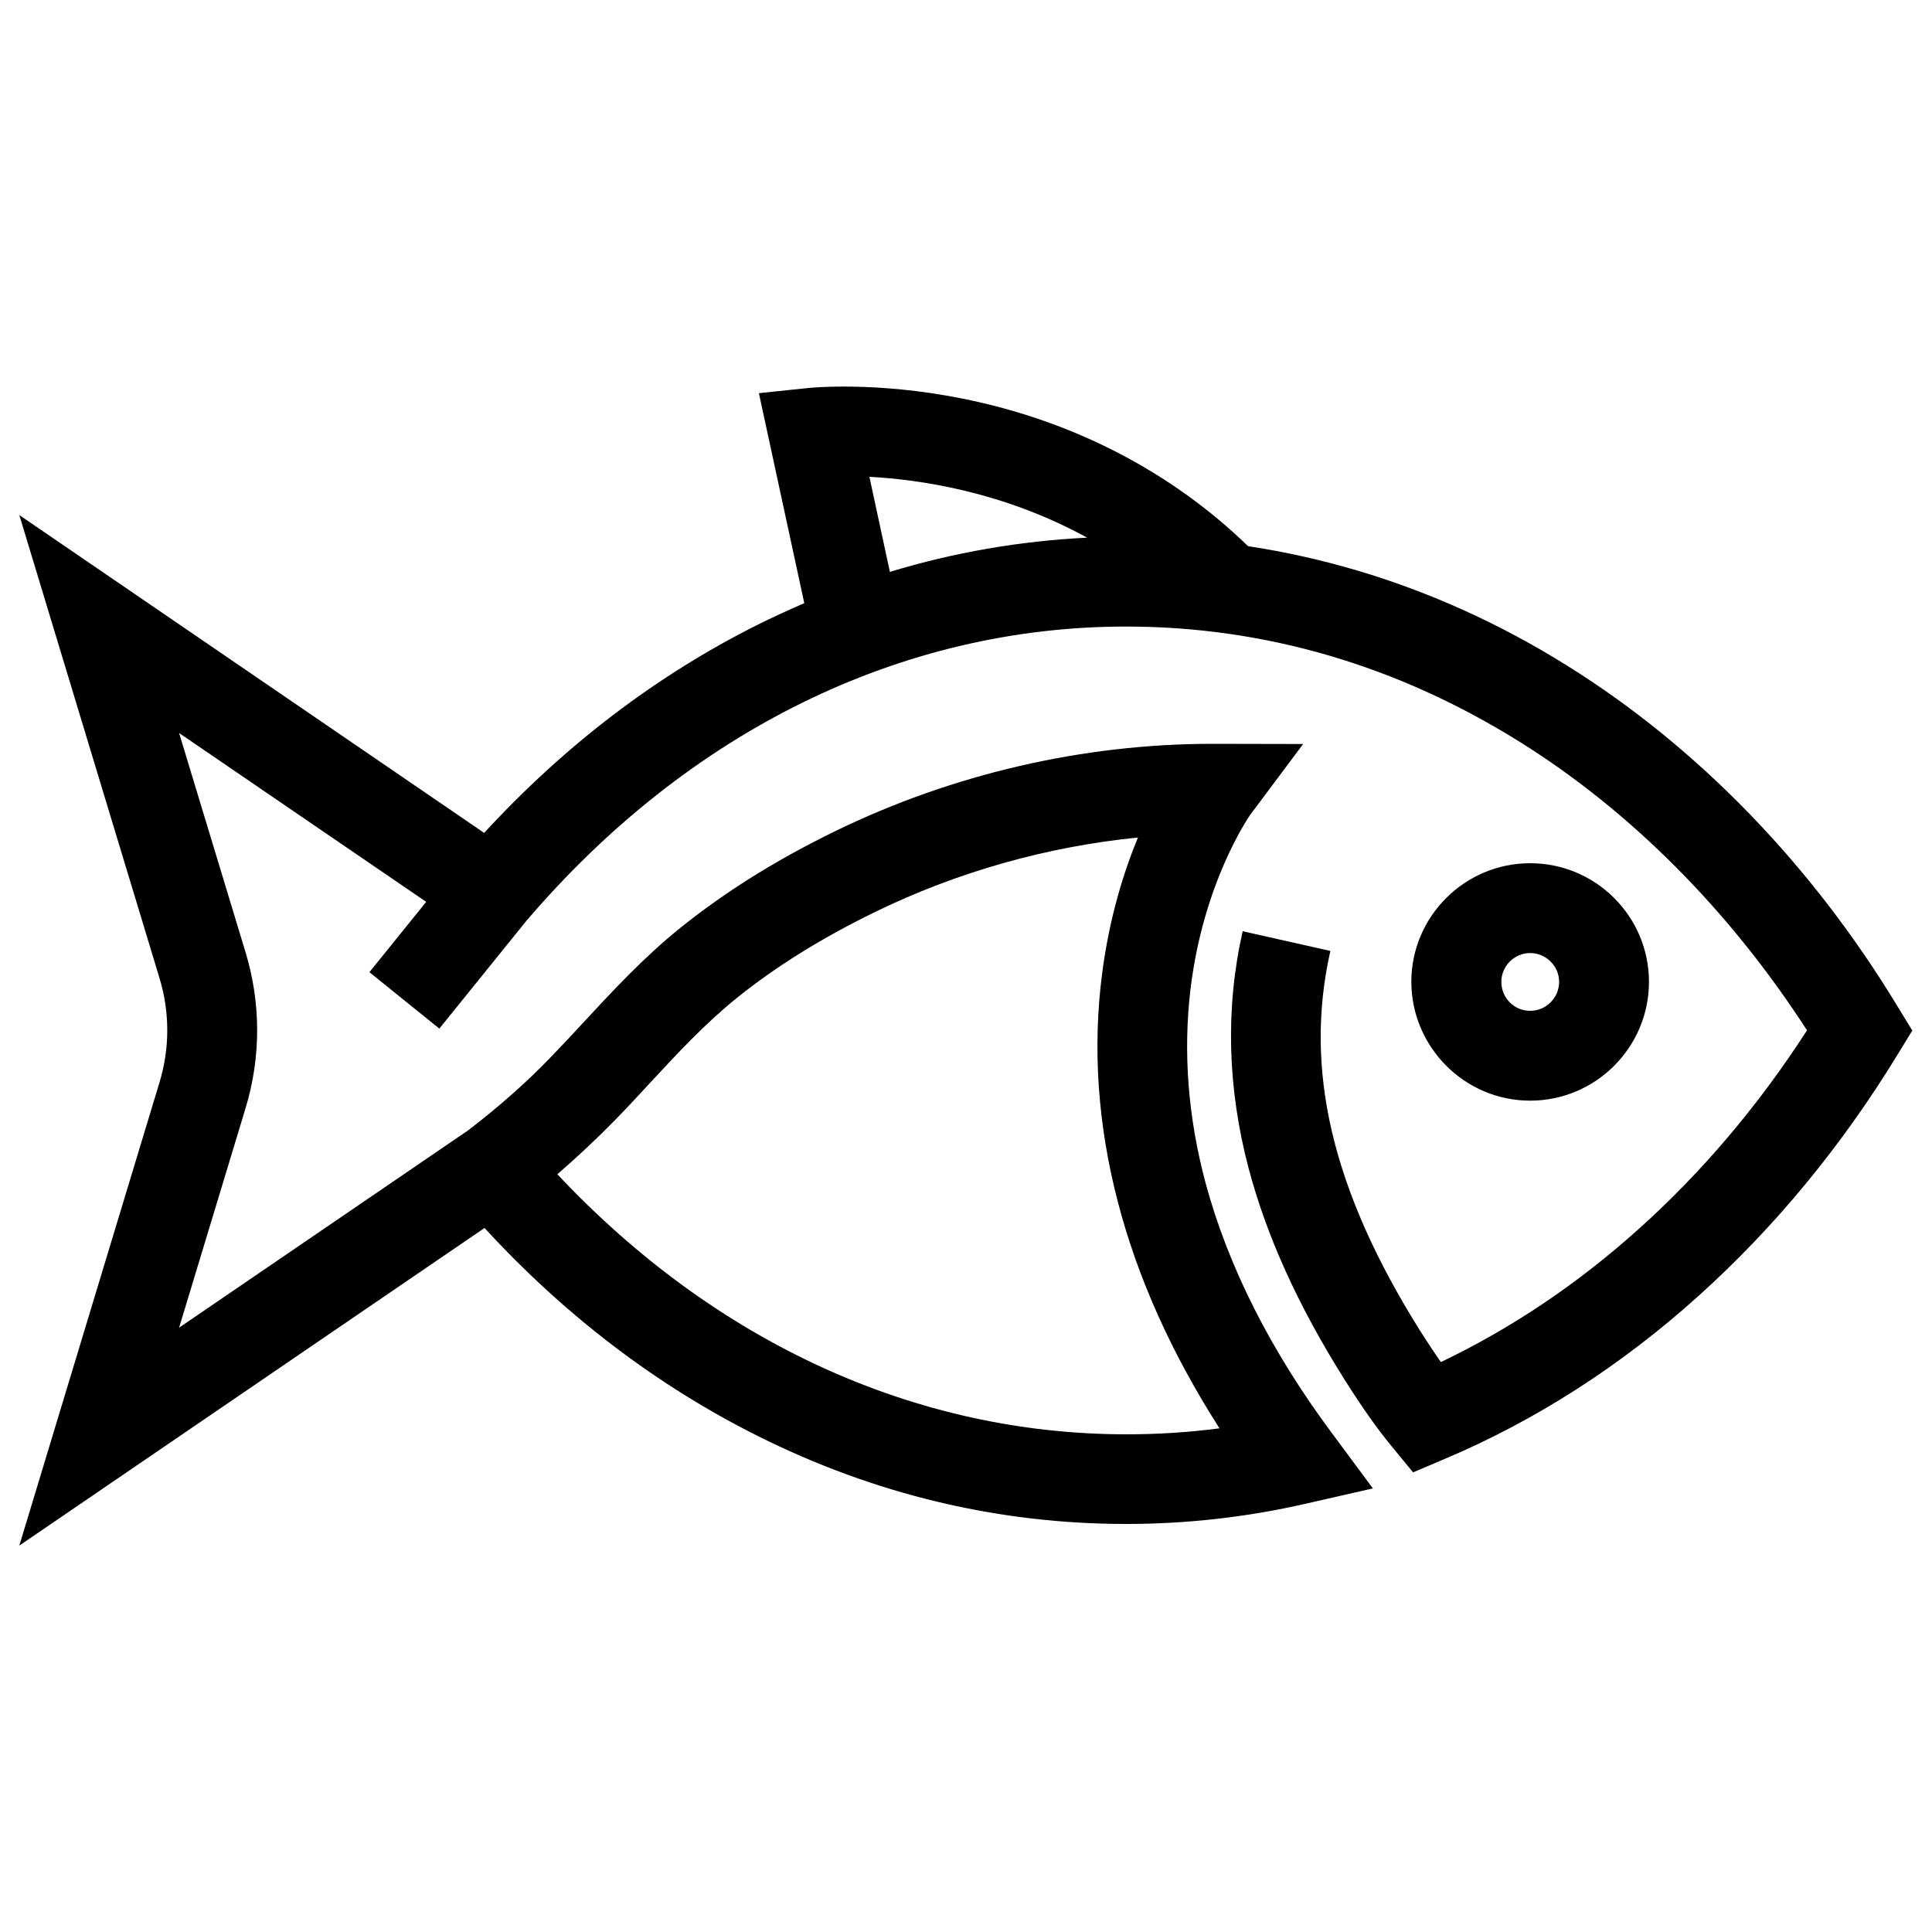 <?xml version="1.0" encoding="utf-8"?>
<!-- Svg Vector Icons : http://www.onlinewebfonts.com/icon -->
<!DOCTYPE svg PUBLIC "-//W3C//DTD SVG 1.1//EN" "http://www.w3.org/Graphics/SVG/1.1/DTD/svg11.dtd">
<svg version="1.1" xmlns="http://www.w3.org/2000/svg" xmlns:xlink="http://www.w3.org/1999/xlink" x="0px" y="0px" viewBox="0 0 1000 1000" enable-background="new 0 0 1000 1000" xml:space="preserve">
<g><g><g><path d="M792,569.7c33.9,0,61.5-27.6,61.5-61.5c0-33.9-27.6-61.4-61.5-61.4s-61.5,27.6-61.5,61.4C730.6,542.1,758.2,569.7,792,569.7z M792,493.3c8.2,0,15,6.7,15,14.9c0,8.2-6.7,15-15,15s-14.9-6.7-14.9-15C777.1,500,783.8,493.3,792,493.3z"/><path d="M811.4,344.7c-34.5-21.6-71.1-38.2-108.9-49.4c-18.6-5.5-37.4-9.7-56.5-12.6c-39.8-38.6-90.8-65-147.9-76.4c-44.9-9-78.1-5.6-79.5-5.5l-25.8,2.7l23.5,108.7c-8.1,3.5-16.2,7.2-24.2,11.2c-52.2,26.1-99.7,62.3-141.5,107.7L10,266.6l72.6,239.8c5.3,17.6,5.3,36.1,0,53.7L10,800l240.8-164.4c41.8,45.5,89.3,81.6,141.5,107.7c60.4,30.2,124.5,45.5,190.6,45.5c31.2,0,62.5-3.5,93-10.5l34.7-7.9l-21.2-28.6c-31.9-42.9-53.8-86.5-65.4-129.5c-9.1-34-11.7-67.7-7.8-100.3c6.6-55,29.9-88.7,30.8-90.1l27.5-36.8l-46.2-0.1c-0.3,0-0.5,0-0.8,0c-67.1,0-134.7,15.7-195.4,45.3c-30.7,15-56.9,31.4-80,50c-18.8,15.1-34.8,32.4-50.2,49c-5.7,6.2-11.7,12.6-17.6,18.7c-12.3,12.7-26.4,25.1-41.9,37L92.7,687.2l34.4-113.6c8-26.4,8-54.3,0-80.7L92.7,379.4l127.9,87.4l-29.4,36.4l36.2,29.2l45-55.7c83.9-98.3,194.1-152.4,310.4-152.4c71.8,0,140.5,20.1,204,59.8c57.4,35.9,108.5,87.3,148.5,149.2c-25.1,38.9-54.4,73.5-87.2,102.9c-31.6,28.4-65.9,51.4-102.3,68.8c-3.4-4.8-6.9-10.2-10.7-16.1c-45.6-72.7-60.4-135.3-46.5-196.7l-45.4-10.2c-9,39.8-7.9,81.1,3.1,122.8c9.3,35,25.4,70.7,49.4,108.9c8.9,14.1,16.7,25.3,24.7,35l11,13.4l16-6.8c47.2-19.9,91.5-48.3,131.6-84.4c39.5-35.5,74.3-77.7,103.4-125.4l7.4-12.1l-7.4-12.1C937.9,447.7,878.7,386.7,811.4,344.7z M317.7,580.4c6.3-6.4,12.4-13,18.3-19.4c15-16.2,29.2-31.4,45.3-44.4c20.4-16.4,43.7-30.9,71.3-44.4c42.8-20.9,89.3-34,136.4-38.7c-7.4,17.9-14.8,41.6-18.5,70.1c-5.1,38.8-2.3,78.8,8.2,118.9c10.2,39.1,27.8,78.2,52.5,116.8c-16,2.1-32.1,3.1-48.2,3.1c-109.1,0-212.8-47.6-294.5-134.6C298.8,598.8,308.6,589.7,317.7,580.4z M460.6,296l-10.6-49.2c26.5,1.4,69.5,7.8,112.7,31.5C528,280,493.8,285.9,460.6,296z"/></g></g><g></g><g></g><g></g><g></g><g></g><g></g><g></g><g></g><g></g><g></g><g></g><g></g><g></g><g></g><g></g></g>
</svg>